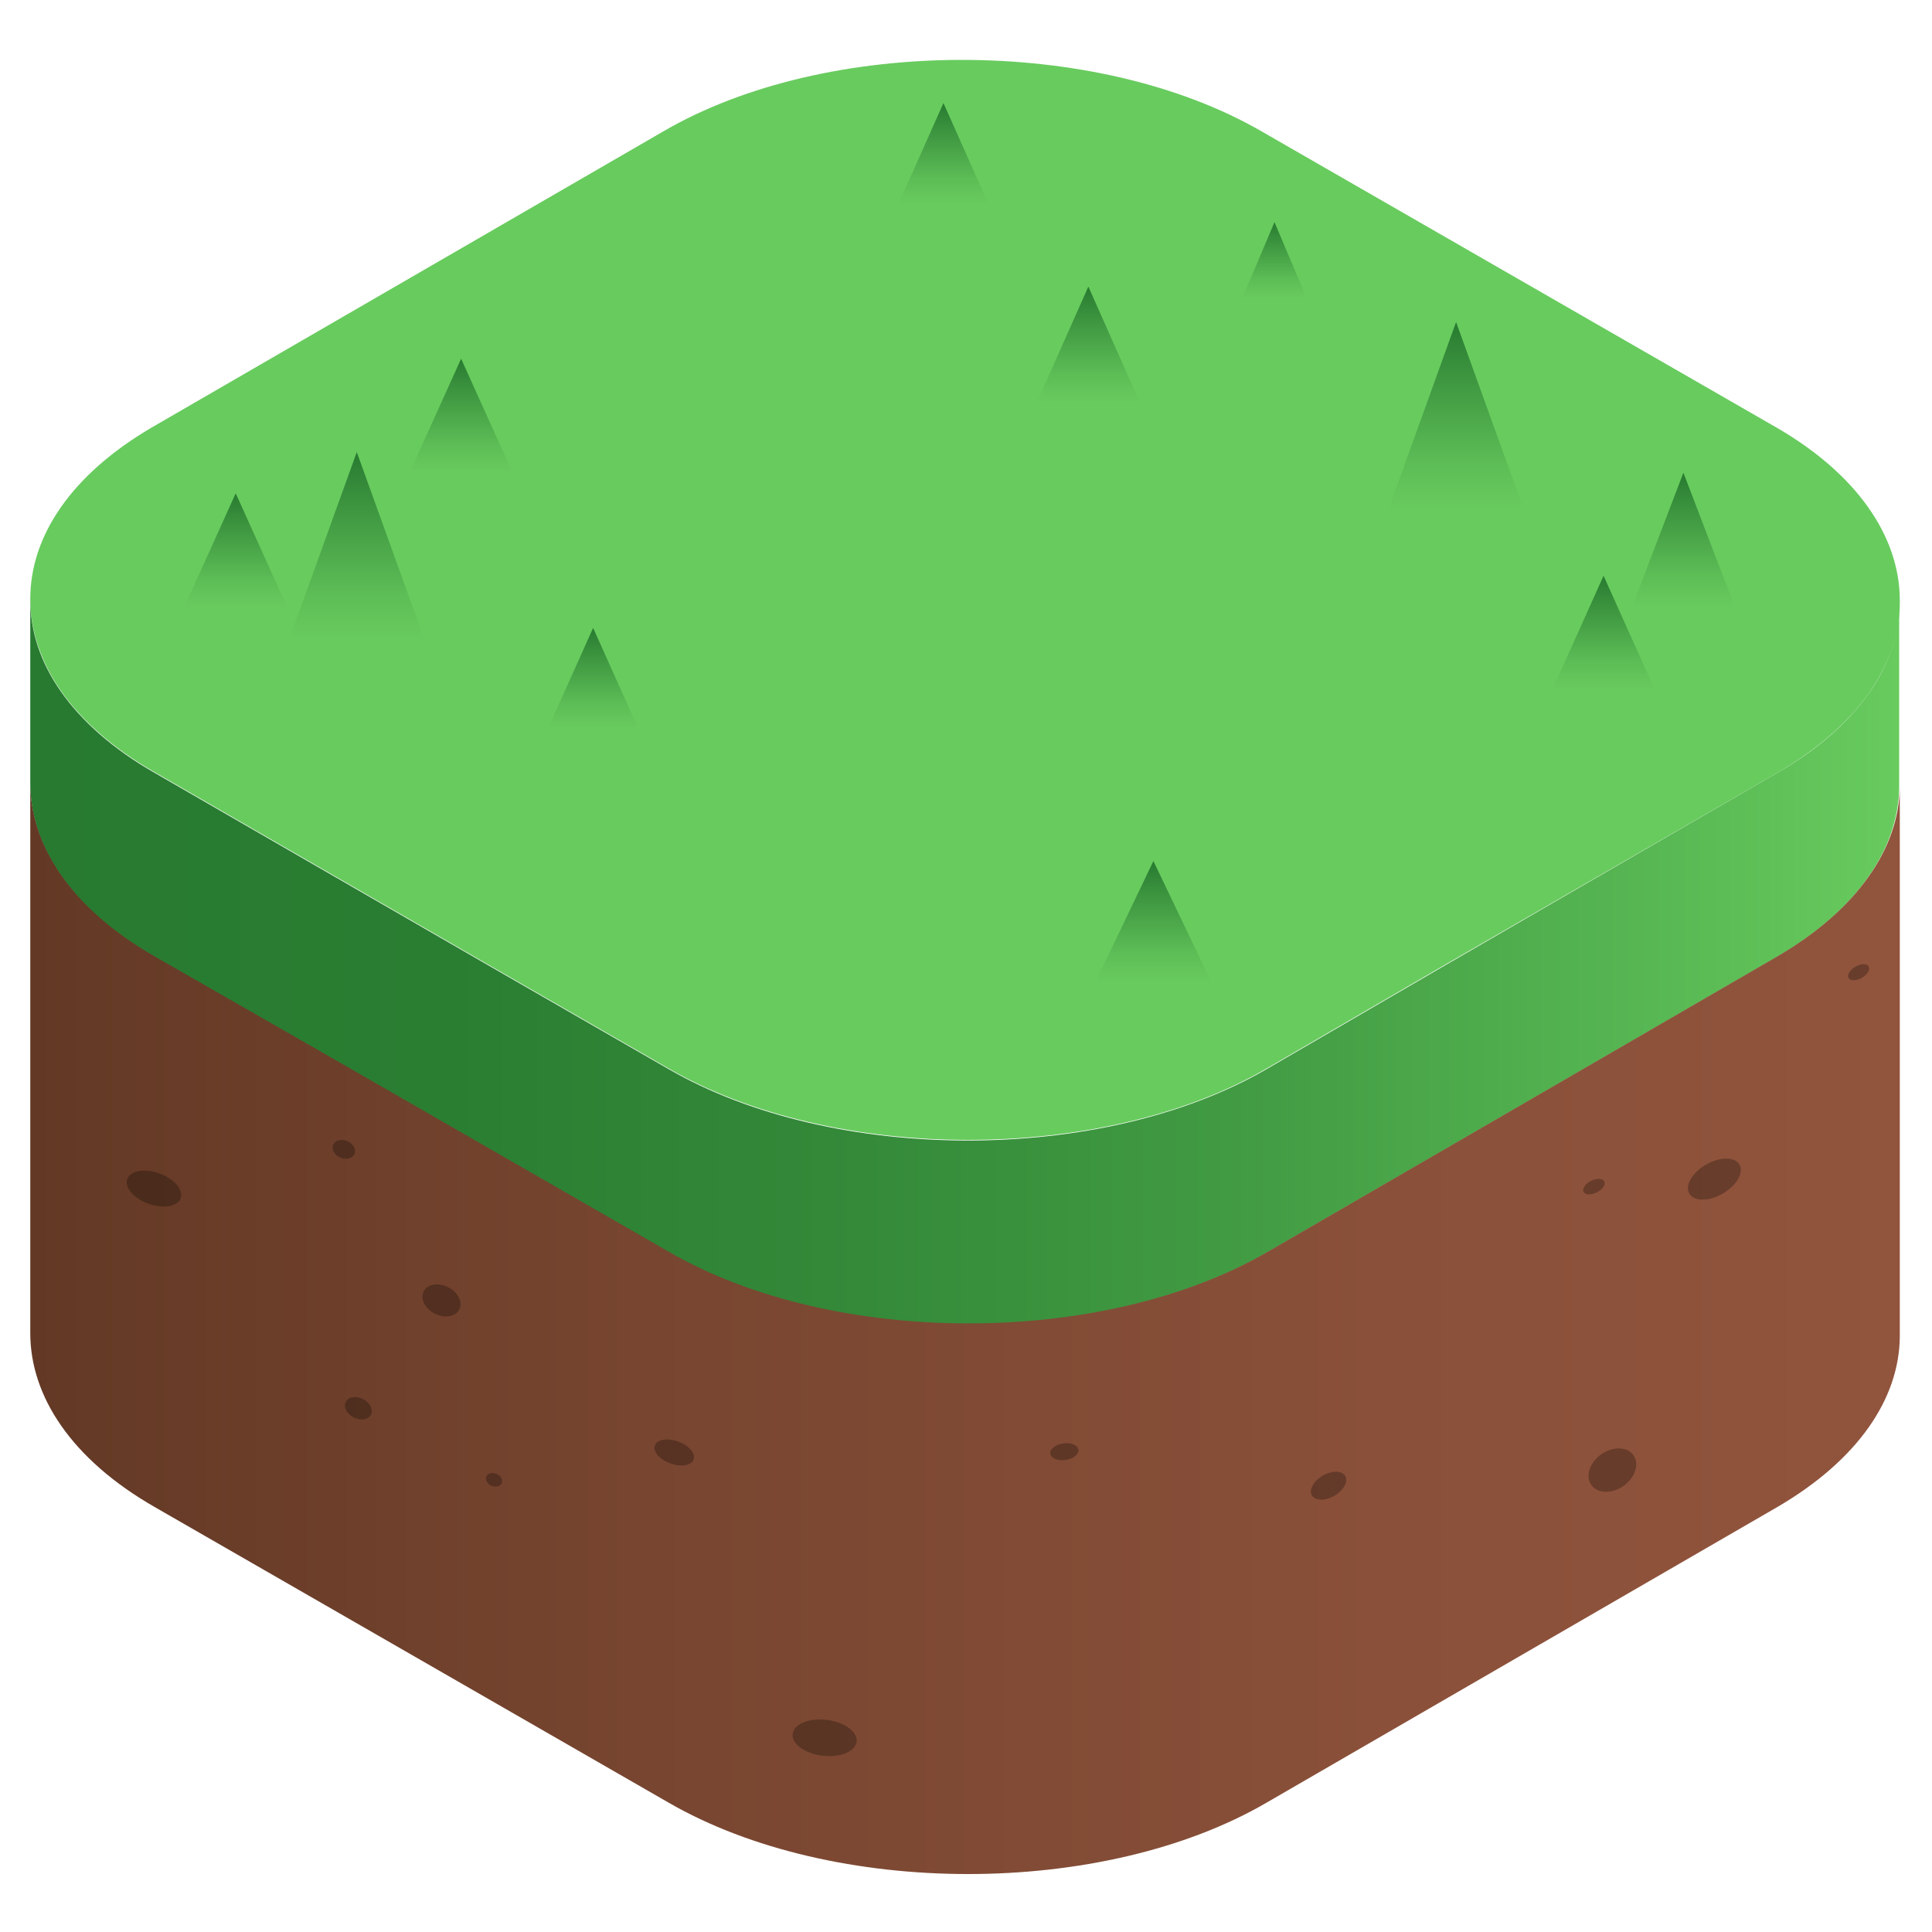 <?xml version="1.0" encoding="utf-8"?>
<!-- Generator: Adobe Illustrator 21.1.0, SVG Export Plug-In . SVG Version: 6.00 Build 0)  -->
<svg version="1.1" id="Layer_1" xmlns="http://www.w3.org/2000/svg" xmlns:xlink="http://www.w3.org/1999/xlink" x="0px" y="0px"
	 viewBox="0 0 300 300" style="enable-background:new 0 0 300 300;" xml:space="preserve">
<style type="text/css">
	.st0{fill:#68CB5E;}
	.st1{fill:url(#SVGID_1_);}
	.st2{fill:url(#SVGID_2_);}
	.st3{opacity:0.27;}
	.st4{fill:url(#SVGID_5_);}
	.st5{fill:url(#SVGID_6_);}
	.st6{fill:url(#SVGID_7_);}
	.st7{fill:url(#SVGID_8_);}
	.st8{fill:url(#SVGID_9_);}
	.st9{fill:url(#SVGID_10_);}
	.st10{fill:url(#SVGID_11_);}
	.st11{fill:url(#SVGID_12_);}
	.st12{fill:url(#SVGID_13_);}
	.st13{fill:url(#SVGID_14_);}
	.st14{fill:url(#SVGID_15_);}
	.st15{fill:url(#SVGID_16_);}
	.st16{fill:url(#SVGID_17_);}
	.st17{fill:url(#SVGID_18_);}
	.st18{fill:url(#SVGID_19_);}
	.st19{fill:url(#SVGID_20_);}
	.st20{fill:url(#SVGID_21_);}
	.st21{fill:url(#SVGID_22_);}
	.st22{fill:url(#SVGID_23_);}
	.st23{fill:url(#SVGID_24_);}
	.st24{fill:url(#SVGID_25_);}
	.st25{fill:url(#SVGID_26_);}
</style>
<g>
	<path class="st0" d="M275.7,66.3l-79.8-45.9c-25.6-14.8-67.5-14.8-92.9,0L23.7,66.3c-12.7,7.4-19,17-19,26.7
		c0,4.8,1.6,9.7,4.7,14.2c3.2,4.6,8.1,9,14.6,12.7L76,149.9l27.8,16c25.6,14.8,67.5,14.8,92.9,0l27-15.7L276,120
		c6.3-3.7,11.1-7.9,14.3-12.5c3.1-4.5,4.7-9.2,4.7-13.9V93C294.9,83.3,288.4,73.6,275.7,66.3z"/>
</g>
<linearGradient id="SVGID_1_" gradientUnits="userSpaceOnUse" x1="4.7" y1="149.265" x2="295" y2="149.265">
	<stop  offset="0" style="stop-color:#277A30"/>
	<stop  offset="0.225" style="stop-color:#2A7E32"/>
	<stop  offset="0.446" style="stop-color:#348A39"/>
	<stop  offset="0.665" style="stop-color:#439D44"/>
	<stop  offset="0.882" style="stop-color:#59B954"/>
	<stop  offset="0.999" style="stop-color:#68CB5E"/>
</linearGradient>
<path class="st1" d="M290.3,107.5c-3.2,4.6-7.9,8.8-14.3,12.5l-52.3,30.3l-27,15.7c-25.5,14.8-67.3,14.8-92.9,0l-27.8-16L24,120
	c-6.5-3.7-11.4-8.1-14.6-12.7c-3.2-4.6-4.7-9.4-4.7-14.2v28.5c0,9.8,6.4,19.6,19.3,27l27.3,15.7l52.5,30.2
	c25.6,14.8,67.5,14.8,92.9,0l51.6-29.9l27.6-16c12.5-7.3,18.9-16.8,19-26.4V93.6C294.9,98.3,293.4,103.1,290.3,107.5z"/>
<linearGradient id="SVGID_2_" gradientUnits="userSpaceOnUse" x1="4.7" y1="206.223" x2="295" y2="206.223">
	<stop  offset="0" style="stop-color:#633925"/>
	<stop  offset="0.322" style="stop-color:#774530"/>
	<stop  offset="0.72" style="stop-color:#8A5039"/>
	<stop  offset="0.999" style="stop-color:#91543D"/>
</linearGradient>
<path class="st2" d="M276,148.5l-27.6,16l-51.6,29.9c-25.5,14.8-67.3,14.8-92.9,0l-52.5-30.2L24,148.5c-12.9-7.4-19.3-17.2-19.3-27
	V207c0,9.8,6.4,19.6,19.3,27l79.8,45.9c25.6,14.8,67.5,14.8,92.9,0l79.3-45.9c12.5-7.3,18.9-16.8,19-26.4v-85.4
	C294.9,131.6,288.5,141.2,276,148.5z"/>
<ellipse transform="matrix(0.866 -0.5 0.5 0.866 -55.874 157.626)" class="st3" cx="266.2" cy="183.1" rx="4.5" ry="2.6"/>
<ellipse transform="matrix(0.866 -0.5 0.5 0.866 -87.705 134.062)" class="st3" cx="206.3" cy="230.7" rx="3" ry="1.8"/>
<ellipse transform="matrix(0.818 -0.576 0.576 0.818 -85.794 185.643)" class="st3" cx="250.2" cy="228.3" rx="4" ry="3"/>
<ellipse transform="matrix(0.34 -0.941 0.941 0.34 -143.062 247.297)" class="st3" cx="104.6" cy="225.5" rx="1.8" ry="3.2"/>
<ellipse transform="matrix(0.121 -0.993 0.993 0.121 -155.551 364.279)" class="st3" cx="128" cy="270" rx="2.8" ry="5"/>
<ellipse transform="matrix(0.99 -0.141 0.141 0.99 -30.071 25.464)" class="st3" cx="165.2" cy="225.5" rx="2.2" ry="1.3"/>
<ellipse transform="matrix(0.894 -0.448 0.448 0.894 -56.328 130.376)" class="st3" cx="247.5" cy="184.3" rx="1.8" ry="1"/>
<ellipse transform="matrix(0.866 -0.5 0.5 0.866 -36.819 164.504)" class="st3" cx="288.6" cy="151" rx="1.8" ry="1"/>
<ellipse transform="matrix(0.453 -0.892 0.892 0.453 -164.535 169.243)" class="st3" cx="55.6" cy="218.6" rx="1.6" ry="2.2"/>
<ellipse transform="matrix(0.405 -0.914 0.914 0.405 -164.425 206.914)" class="st3" cx="76.8" cy="229.8" rx="1" ry="1.3"/>
<ellipse transform="matrix(0.34 -0.941 0.941 0.34 -157.8 144.233)" class="st3" cx="23.8" cy="184.5" rx="2.5" ry="4.4"/>
<ellipse transform="matrix(0.453 -0.892 0.892 0.453 -142.48 171.62)" class="st3" cx="68.5" cy="201.8" rx="2.3" ry="3.1"/>
<ellipse transform="matrix(0.405 -0.914 0.914 0.405 -131.384 154.989)" class="st3" cx="53.4" cy="178.5" rx="1.4" ry="1.8"/>
<g>
	<defs>
		<path id="SVGID_3_" d="M276,148.5l-27.6,16l-51.6,29.9c-25.5,14.8-67.3,14.8-92.9,0l-52.5-30.2L24,148.5
			c-12.9-7.4-19.3-17.2-19.3-27V207c0,9.8,6.4,19.6,19.3,27l79.8,45.9c25.6,14.8,67.5,14.8,92.9,0l79.3-45.9
			c12.5-7.3,18.9-16.8,19-26.4v-85.4C294.9,131.6,288.5,141.2,276,148.5z"/>
	</defs>
	<clipPath id="SVGID_4_">
		<use xlink:href="#SVGID_3_"  style="overflow:visible;"/>
	</clipPath>
</g>
<g>
	<linearGradient id="SVGID_5_" gradientUnits="userSpaceOnUse" x1="55.382" y1="84.764" x2="55.382" y2="84.764">
		<stop  offset="0" style="stop-color:#277A30"/>
		<stop  offset="0.225" style="stop-color:#2A7E32"/>
		<stop  offset="0.446" style="stop-color:#348A39"/>
		<stop  offset="0.665" style="stop-color:#439D44"/>
		<stop  offset="0.882" style="stop-color:#59B954"/>
		<stop  offset="0.999" style="stop-color:#68CB5E"/>
	</linearGradient>
	<line class="st4" x1="55.4" y1="99.3" x2="55.4" y2="70.2"/>
	<linearGradient id="SVGID_6_" gradientUnits="userSpaceOnUse" x1="55.382" y1="99.306" x2="55.382" y2="70.223">
		<stop  offset="1.295637e-03" style="stop-color:#68CB5E"/>
		<stop  offset="0.238" style="stop-color:#5DBD56"/>
		<stop  offset="0.684" style="stop-color:#3F9841"/>
		<stop  offset="1" style="stop-color:#277A30"/>
	</linearGradient>
	<polygon class="st5" points="44.9,99.3 55.4,70.2 65.9,99.3 	"/>
</g>
<g>
	<linearGradient id="SVGID_7_" gradientUnits="userSpaceOnUse" x1="226.113" y1="64.523" x2="226.113" y2="64.523">
		<stop  offset="0" style="stop-color:#277A30"/>
		<stop  offset="0.225" style="stop-color:#2A7E32"/>
		<stop  offset="0.446" style="stop-color:#348A39"/>
		<stop  offset="0.665" style="stop-color:#439D44"/>
		<stop  offset="0.882" style="stop-color:#59B954"/>
		<stop  offset="0.999" style="stop-color:#68CB5E"/>
	</linearGradient>
	<line class="st6" x1="226.1" y1="79.1" x2="226.1" y2="50"/>
	<linearGradient id="SVGID_8_" gradientUnits="userSpaceOnUse" x1="226.113" y1="79.065" x2="226.113" y2="49.982">
		<stop  offset="1.295637e-03" style="stop-color:#68CB5E"/>
		<stop  offset="0.238" style="stop-color:#5DBD56"/>
		<stop  offset="0.684" style="stop-color:#3F9841"/>
		<stop  offset="1" style="stop-color:#277A30"/>
	</linearGradient>
	<polygon class="st7" points="215.6,79.1 226.1,50 236.6,79.1 	"/>
</g>
<g>
	<linearGradient id="SVGID_9_" gradientUnits="userSpaceOnUse" x1="36.581" y1="85.452" x2="36.581" y2="85.452">
		<stop  offset="0" style="stop-color:#277A30"/>
		<stop  offset="0.225" style="stop-color:#2A7E32"/>
		<stop  offset="0.446" style="stop-color:#348A39"/>
		<stop  offset="0.665" style="stop-color:#439D44"/>
		<stop  offset="0.882" style="stop-color:#59B954"/>
		<stop  offset="0.999" style="stop-color:#68CB5E"/>
	</linearGradient>
	<line class="st8" x1="36.6" y1="94.3" x2="36.6" y2="76.6"/>
	<linearGradient id="SVGID_10_" gradientUnits="userSpaceOnUse" x1="36.581" y1="94.324" x2="36.581" y2="76.58">
		<stop  offset="1.295637e-03" style="stop-color:#68CB5E"/>
		<stop  offset="0.238" style="stop-color:#5DBD56"/>
		<stop  offset="0.684" style="stop-color:#3F9841"/>
		<stop  offset="1" style="stop-color:#277A30"/>
	</linearGradient>
	<polygon class="st9" points="28.6,94.3 36.6,76.6 44.6,94.3 	"/>
</g>
<g>
	<linearGradient id="SVGID_11_" gradientUnits="userSpaceOnUse" x1="71.596" y1="64.523" x2="71.596" y2="64.523">
		<stop  offset="0" style="stop-color:#277A30"/>
		<stop  offset="0.225" style="stop-color:#2A7E32"/>
		<stop  offset="0.446" style="stop-color:#348A39"/>
		<stop  offset="0.665" style="stop-color:#439D44"/>
		<stop  offset="0.882" style="stop-color:#59B954"/>
		<stop  offset="0.999" style="stop-color:#68CB5E"/>
	</linearGradient>
	<line class="st10" x1="71.6" y1="73.4" x2="71.6" y2="55.7"/>
	<linearGradient id="SVGID_12_" gradientUnits="userSpaceOnUse" x1="71.596" y1="73.395" x2="71.596" y2="55.651">
		<stop  offset="1.295637e-03" style="stop-color:#68CB5E"/>
		<stop  offset="0.238" style="stop-color:#5DBD56"/>
		<stop  offset="0.684" style="stop-color:#3F9841"/>
		<stop  offset="1" style="stop-color:#277A30"/>
	</linearGradient>
	<polygon class="st11" points="63.6,73.4 71.6,55.7 79.6,73.4 	"/>
</g>
<g>
	<linearGradient id="SVGID_13_" gradientUnits="userSpaceOnUse" x1="249.016" y1="98.308" x2="249.016" y2="98.308">
		<stop  offset="0" style="stop-color:#277A30"/>
		<stop  offset="0.225" style="stop-color:#2A7E32"/>
		<stop  offset="0.446" style="stop-color:#348A39"/>
		<stop  offset="0.665" style="stop-color:#439D44"/>
		<stop  offset="0.882" style="stop-color:#59B954"/>
		<stop  offset="0.999" style="stop-color:#68CB5E"/>
	</linearGradient>
	<line class="st12" x1="249" y1="107.2" x2="249" y2="89.4"/>
	<linearGradient id="SVGID_14_" gradientUnits="userSpaceOnUse" x1="249.016" y1="107.18" x2="249.016" y2="89.436">
		<stop  offset="1.295637e-03" style="stop-color:#68CB5E"/>
		<stop  offset="0.238" style="stop-color:#5DBD56"/>
		<stop  offset="0.684" style="stop-color:#3F9841"/>
		<stop  offset="1" style="stop-color:#277A30"/>
	</linearGradient>
	<polygon class="st13" points="241,107.2 249,89.4 257,107.2 	"/>
</g>
<g>
	<linearGradient id="SVGID_15_" gradientUnits="userSpaceOnUse" x1="261.39" y1="83.86" x2="261.39" y2="83.86">
		<stop  offset="0" style="stop-color:#277A30"/>
		<stop  offset="0.225" style="stop-color:#2A7E32"/>
		<stop  offset="0.446" style="stop-color:#348A39"/>
		<stop  offset="0.665" style="stop-color:#439D44"/>
		<stop  offset="0.882" style="stop-color:#59B954"/>
		<stop  offset="0.999" style="stop-color:#68CB5E"/>
	</linearGradient>
	<line class="st14" x1="261.4" y1="94.3" x2="261.4" y2="73.4"/>
	<linearGradient id="SVGID_16_" gradientUnits="userSpaceOnUse" x1="261.39" y1="94.324" x2="261.39" y2="73.395">
		<stop  offset="1.295637e-03" style="stop-color:#68CB5E"/>
		<stop  offset="0.238" style="stop-color:#5DBD56"/>
		<stop  offset="0.684" style="stop-color:#3F9841"/>
		<stop  offset="1" style="stop-color:#277A30"/>
	</linearGradient>
	<polygon class="st15" points="253.4,94.3 261.4,73.4 269.4,94.3 	"/>
</g>
<g>
	<linearGradient id="SVGID_17_" gradientUnits="userSpaceOnUse" x1="168.991" y1="53.516" x2="168.991" y2="53.516">
		<stop  offset="0" style="stop-color:#277A30"/>
		<stop  offset="0.225" style="stop-color:#2A7E32"/>
		<stop  offset="0.446" style="stop-color:#348A39"/>
		<stop  offset="0.665" style="stop-color:#439D44"/>
		<stop  offset="0.882" style="stop-color:#59B954"/>
		<stop  offset="0.999" style="stop-color:#68CB5E"/>
	</linearGradient>
	<line class="st16" x1="169" y1="62.5" x2="169" y2="44.5"/>
	<linearGradient id="SVGID_18_" gradientUnits="userSpaceOnUse" x1="168.991" y1="62.522" x2="168.991" y2="44.51">
		<stop  offset="1.295637e-03" style="stop-color:#68CB5E"/>
		<stop  offset="0.238" style="stop-color:#5DBD56"/>
		<stop  offset="0.684" style="stop-color:#3F9841"/>
		<stop  offset="1" style="stop-color:#277A30"/>
	</linearGradient>
	<polygon class="st17" points="161,62.5 169,44.5 177,62.5 	"/>
</g>
<g>
	<linearGradient id="SVGID_19_" gradientUnits="userSpaceOnUse" x1="197.862" y1="40.373" x2="197.862" y2="40.373">
		<stop  offset="0" style="stop-color:#277A30"/>
		<stop  offset="0.225" style="stop-color:#2A7E32"/>
		<stop  offset="0.446" style="stop-color:#348A39"/>
		<stop  offset="0.665" style="stop-color:#439D44"/>
		<stop  offset="0.882" style="stop-color:#59B954"/>
		<stop  offset="0.999" style="stop-color:#68CB5E"/>
	</linearGradient>
	<line class="st18" x1="197.9" y1="46.3" x2="197.9" y2="34.5"/>
	<linearGradient id="SVGID_20_" gradientUnits="userSpaceOnUse" x1="197.862" y1="46.285" x2="197.862" y2="34.461">
		<stop  offset="1.295637e-03" style="stop-color:#68CB5E"/>
		<stop  offset="0.238" style="stop-color:#5DBD56"/>
		<stop  offset="0.684" style="stop-color:#3F9841"/>
		<stop  offset="1" style="stop-color:#277A30"/>
	</linearGradient>
	<polygon class="st19" points="192.9,46.3 197.9,34.5 202.9,46.3 	"/>
</g>
<g>
	<linearGradient id="SVGID_21_" gradientUnits="userSpaceOnUse" x1="146.494" y1="23.825" x2="146.494" y2="23.825">
		<stop  offset="0" style="stop-color:#277A30"/>
		<stop  offset="0.225" style="stop-color:#2A7E32"/>
		<stop  offset="0.446" style="stop-color:#348A39"/>
		<stop  offset="0.665" style="stop-color:#439D44"/>
		<stop  offset="0.882" style="stop-color:#59B954"/>
		<stop  offset="0.999" style="stop-color:#68CB5E"/>
	</linearGradient>
	<line class="st20" x1="146.5" y1="31.7" x2="146.5" y2="16"/>
	<linearGradient id="SVGID_22_" gradientUnits="userSpaceOnUse" x1="146.494" y1="31.654" x2="146.494" y2="15.996">
		<stop  offset="1.295637e-03" style="stop-color:#68CB5E"/>
		<stop  offset="0.238" style="stop-color:#5DBD56"/>
		<stop  offset="0.684" style="stop-color:#3F9841"/>
		<stop  offset="1" style="stop-color:#277A30"/>
	</linearGradient>
	<polygon class="st21" points="139.5,31.7 146.5,16 153.5,31.7 	"/>
</g>
<g>
	<linearGradient id="SVGID_23_" gradientUnits="userSpaceOnUse" x1="179.115" y1="143.112" x2="179.115" y2="143.112">
		<stop  offset="0" style="stop-color:#277A30"/>
		<stop  offset="0.225" style="stop-color:#2A7E32"/>
		<stop  offset="0.446" style="stop-color:#348A39"/>
		<stop  offset="0.665" style="stop-color:#439D44"/>
		<stop  offset="0.882" style="stop-color:#59B954"/>
		<stop  offset="0.999" style="stop-color:#68CB5E"/>
	</linearGradient>
	<line class="st22" x1="179.1" y1="152.5" x2="179.1" y2="133.7"/>
	<linearGradient id="SVGID_24_" gradientUnits="userSpaceOnUse" x1="179.115" y1="152.495" x2="179.115" y2="133.729">
		<stop  offset="1.295637e-03" style="stop-color:#68CB5E"/>
		<stop  offset="0.238" style="stop-color:#5DBD56"/>
		<stop  offset="0.684" style="stop-color:#3F9841"/>
		<stop  offset="1" style="stop-color:#277A30"/>
	</linearGradient>
	<polygon class="st23" points="170.1,152.5 179.1,133.7 188.1,152.5 	"/>
</g>
<g>
	<linearGradient id="SVGID_25_" gradientUnits="userSpaceOnUse" x1="92.072" y1="105.296" x2="92.072" y2="105.296">
		<stop  offset="0" style="stop-color:#277A30"/>
		<stop  offset="0.225" style="stop-color:#2A7E32"/>
		<stop  offset="0.446" style="stop-color:#348A39"/>
		<stop  offset="0.665" style="stop-color:#439D44"/>
		<stop  offset="0.882" style="stop-color:#59B954"/>
		<stop  offset="0.999" style="stop-color:#68CB5E"/>
	</linearGradient>
	<line class="st24" x1="92.1" y1="113.1" x2="92.1" y2="97.5"/>
	<linearGradient id="SVGID_26_" gradientUnits="userSpaceOnUse" x1="92.072" y1="113.125" x2="92.072" y2="97.467">
		<stop  offset="1.295637e-03" style="stop-color:#68CB5E"/>
		<stop  offset="0.238" style="stop-color:#5DBD56"/>
		<stop  offset="0.684" style="stop-color:#3F9841"/>
		<stop  offset="1" style="stop-color:#277A30"/>
	</linearGradient>
	<polygon class="st25" points="85.1,113.1 92.1,97.5 99.1,113.1 	"/>
</g>
</svg>
